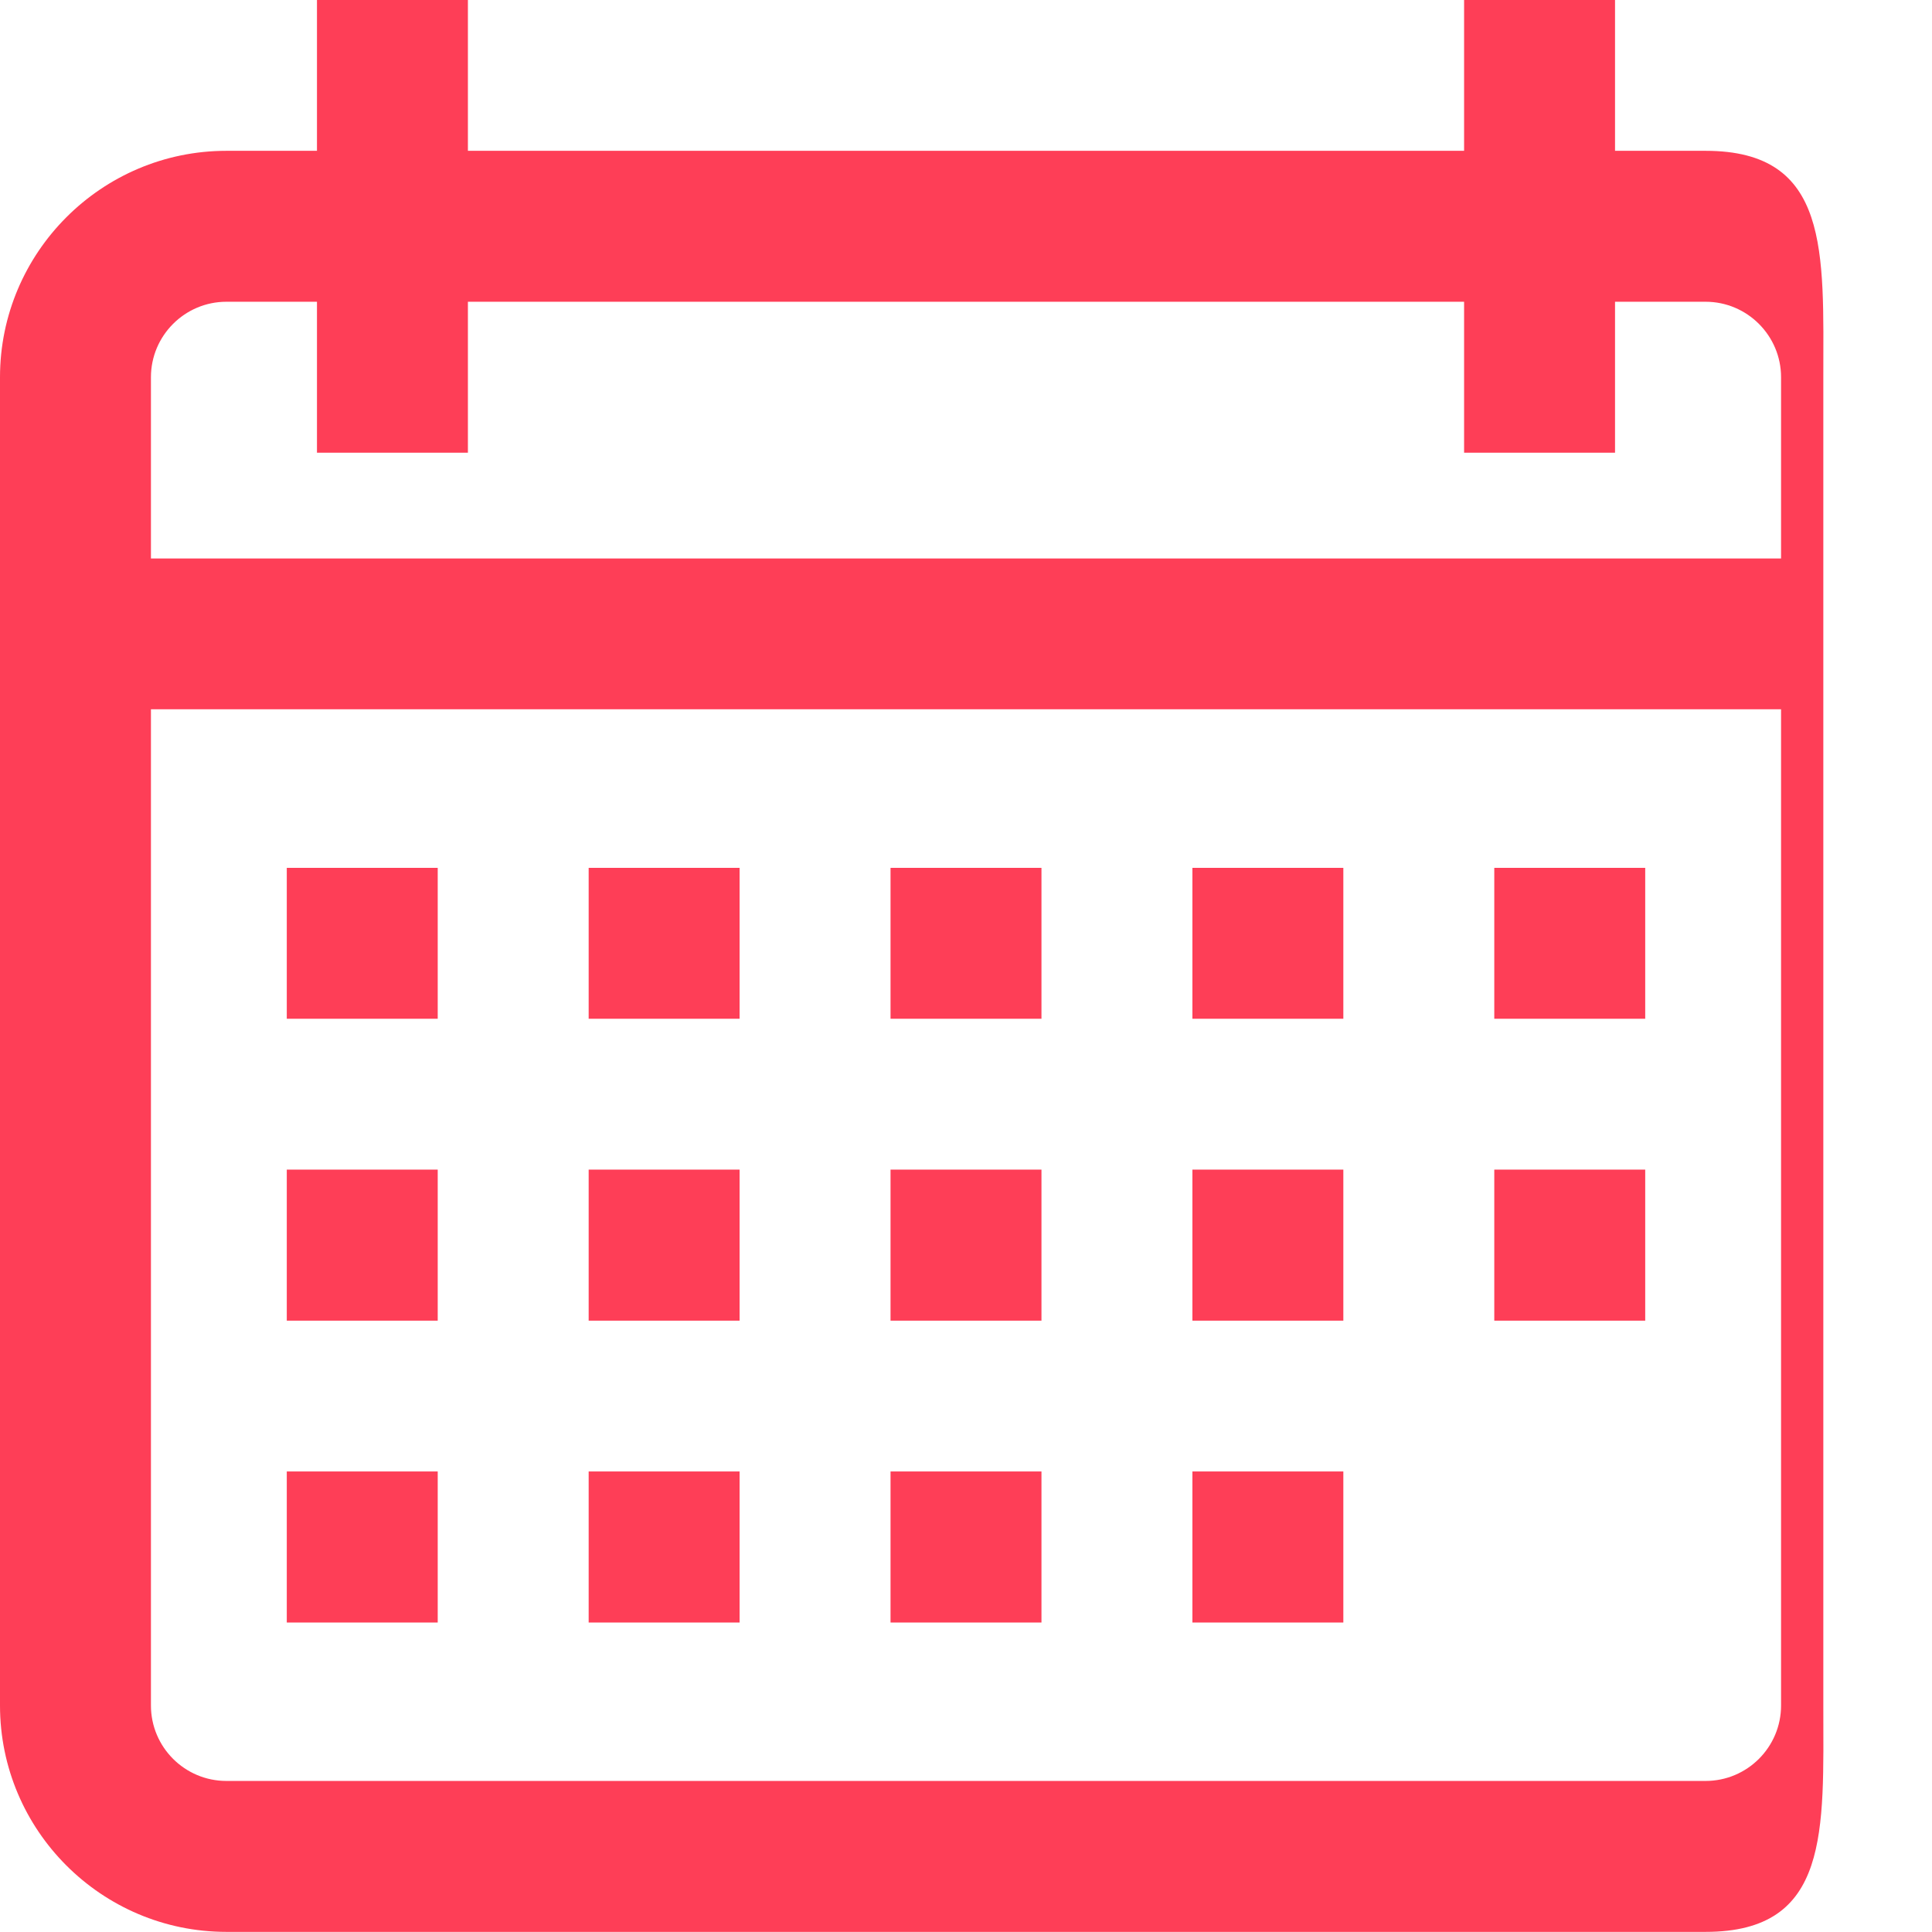 <svg 
 xmlns="http://www.w3.org/2000/svg"
 xmlns:xlink="http://www.w3.org/1999/xlink"
 width="16px" height="16px">
<path fill-rule="evenodd"  fill="rgb(254, 62, 87)"
 d="M14.125,15.999 L1.875,15.999 C0.841,15.999 -0.000,15.158 -0.000,14.124 L-0.000,3.124 C-0.000,2.091 0.841,1.249 1.875,1.249 L2.625,1.249 L2.625,-0.001 L3.875,-0.001 L3.875,1.249 L12.125,1.249 L12.125,-0.001 L13.375,-0.001 L13.375,1.249 L14.125,1.249 C15.159,1.249 15.1,2.091 15.1,3.124 L15.1,14.124 C15.1,15.158 15.159,15.999 14.125,15.999 ZM14.750,3.124 C14.750,2.780 14.470,2.499 14.125,2.499 L13.375,2.499 L13.375,3.749 L12.125,3.749 L12.125,2.499 L3.875,2.499 L3.875,3.749 L2.625,3.749 L2.625,2.499 L1.875,2.499 C1.530,2.499 1.250,2.780 1.250,3.124 L1.250,4.625 L14.750,4.625 L14.750,3.124 ZM14.750,5.874 L1.250,5.874 L1.250,14.124 C1.250,14.469 1.530,14.749 1.875,14.749 L14.125,14.749 C14.470,14.749 14.750,14.469 14.750,14.124 L14.750,5.874 ZM12.375,9.686 L13.625,9.686 L13.625,10.937 L12.375,10.937 L12.375,9.686 ZM12.375,7.187 L13.625,7.187 L13.625,8.437 L12.375,8.437 L12.375,7.187 ZM9.875,12.186 L11.125,12.186 L11.125,13.437 L9.875,13.437 L9.875,12.186 ZM9.875,9.686 L11.125,9.686 L11.125,10.937 L9.875,10.937 L9.875,9.686 ZM9.875,7.187 L11.125,7.187 L11.125,8.437 L9.875,8.437 L9.875,7.187 ZM7.375,12.186 L8.625,12.186 L8.625,13.437 L7.375,13.437 L7.375,12.186 ZM7.375,9.686 L8.625,9.686 L8.625,10.937 L7.375,10.937 L7.375,9.686 ZM7.375,7.187 L8.625,7.187 L8.625,8.437 L7.375,8.437 L7.375,7.187 ZM4.875,12.186 L6.125,12.186 L6.125,13.437 L4.875,13.437 L4.875,12.186 ZM4.875,9.686 L6.125,9.686 L6.125,10.937 L4.875,10.937 L4.875,9.686 ZM4.875,7.187 L6.125,7.187 L6.125,8.437 L4.875,8.437 L4.875,7.187 ZM2.375,12.186 L3.625,12.186 L3.625,13.437 L2.375,13.437 L2.375,12.186 ZM2.375,9.686 L3.625,9.686 L3.625,10.937 L2.375,10.937 L2.375,9.686 ZM2.375,7.187 L3.625,7.187 L3.625,8.437 L2.375,8.437 L2.375,7.187 Z"/>
</svg>